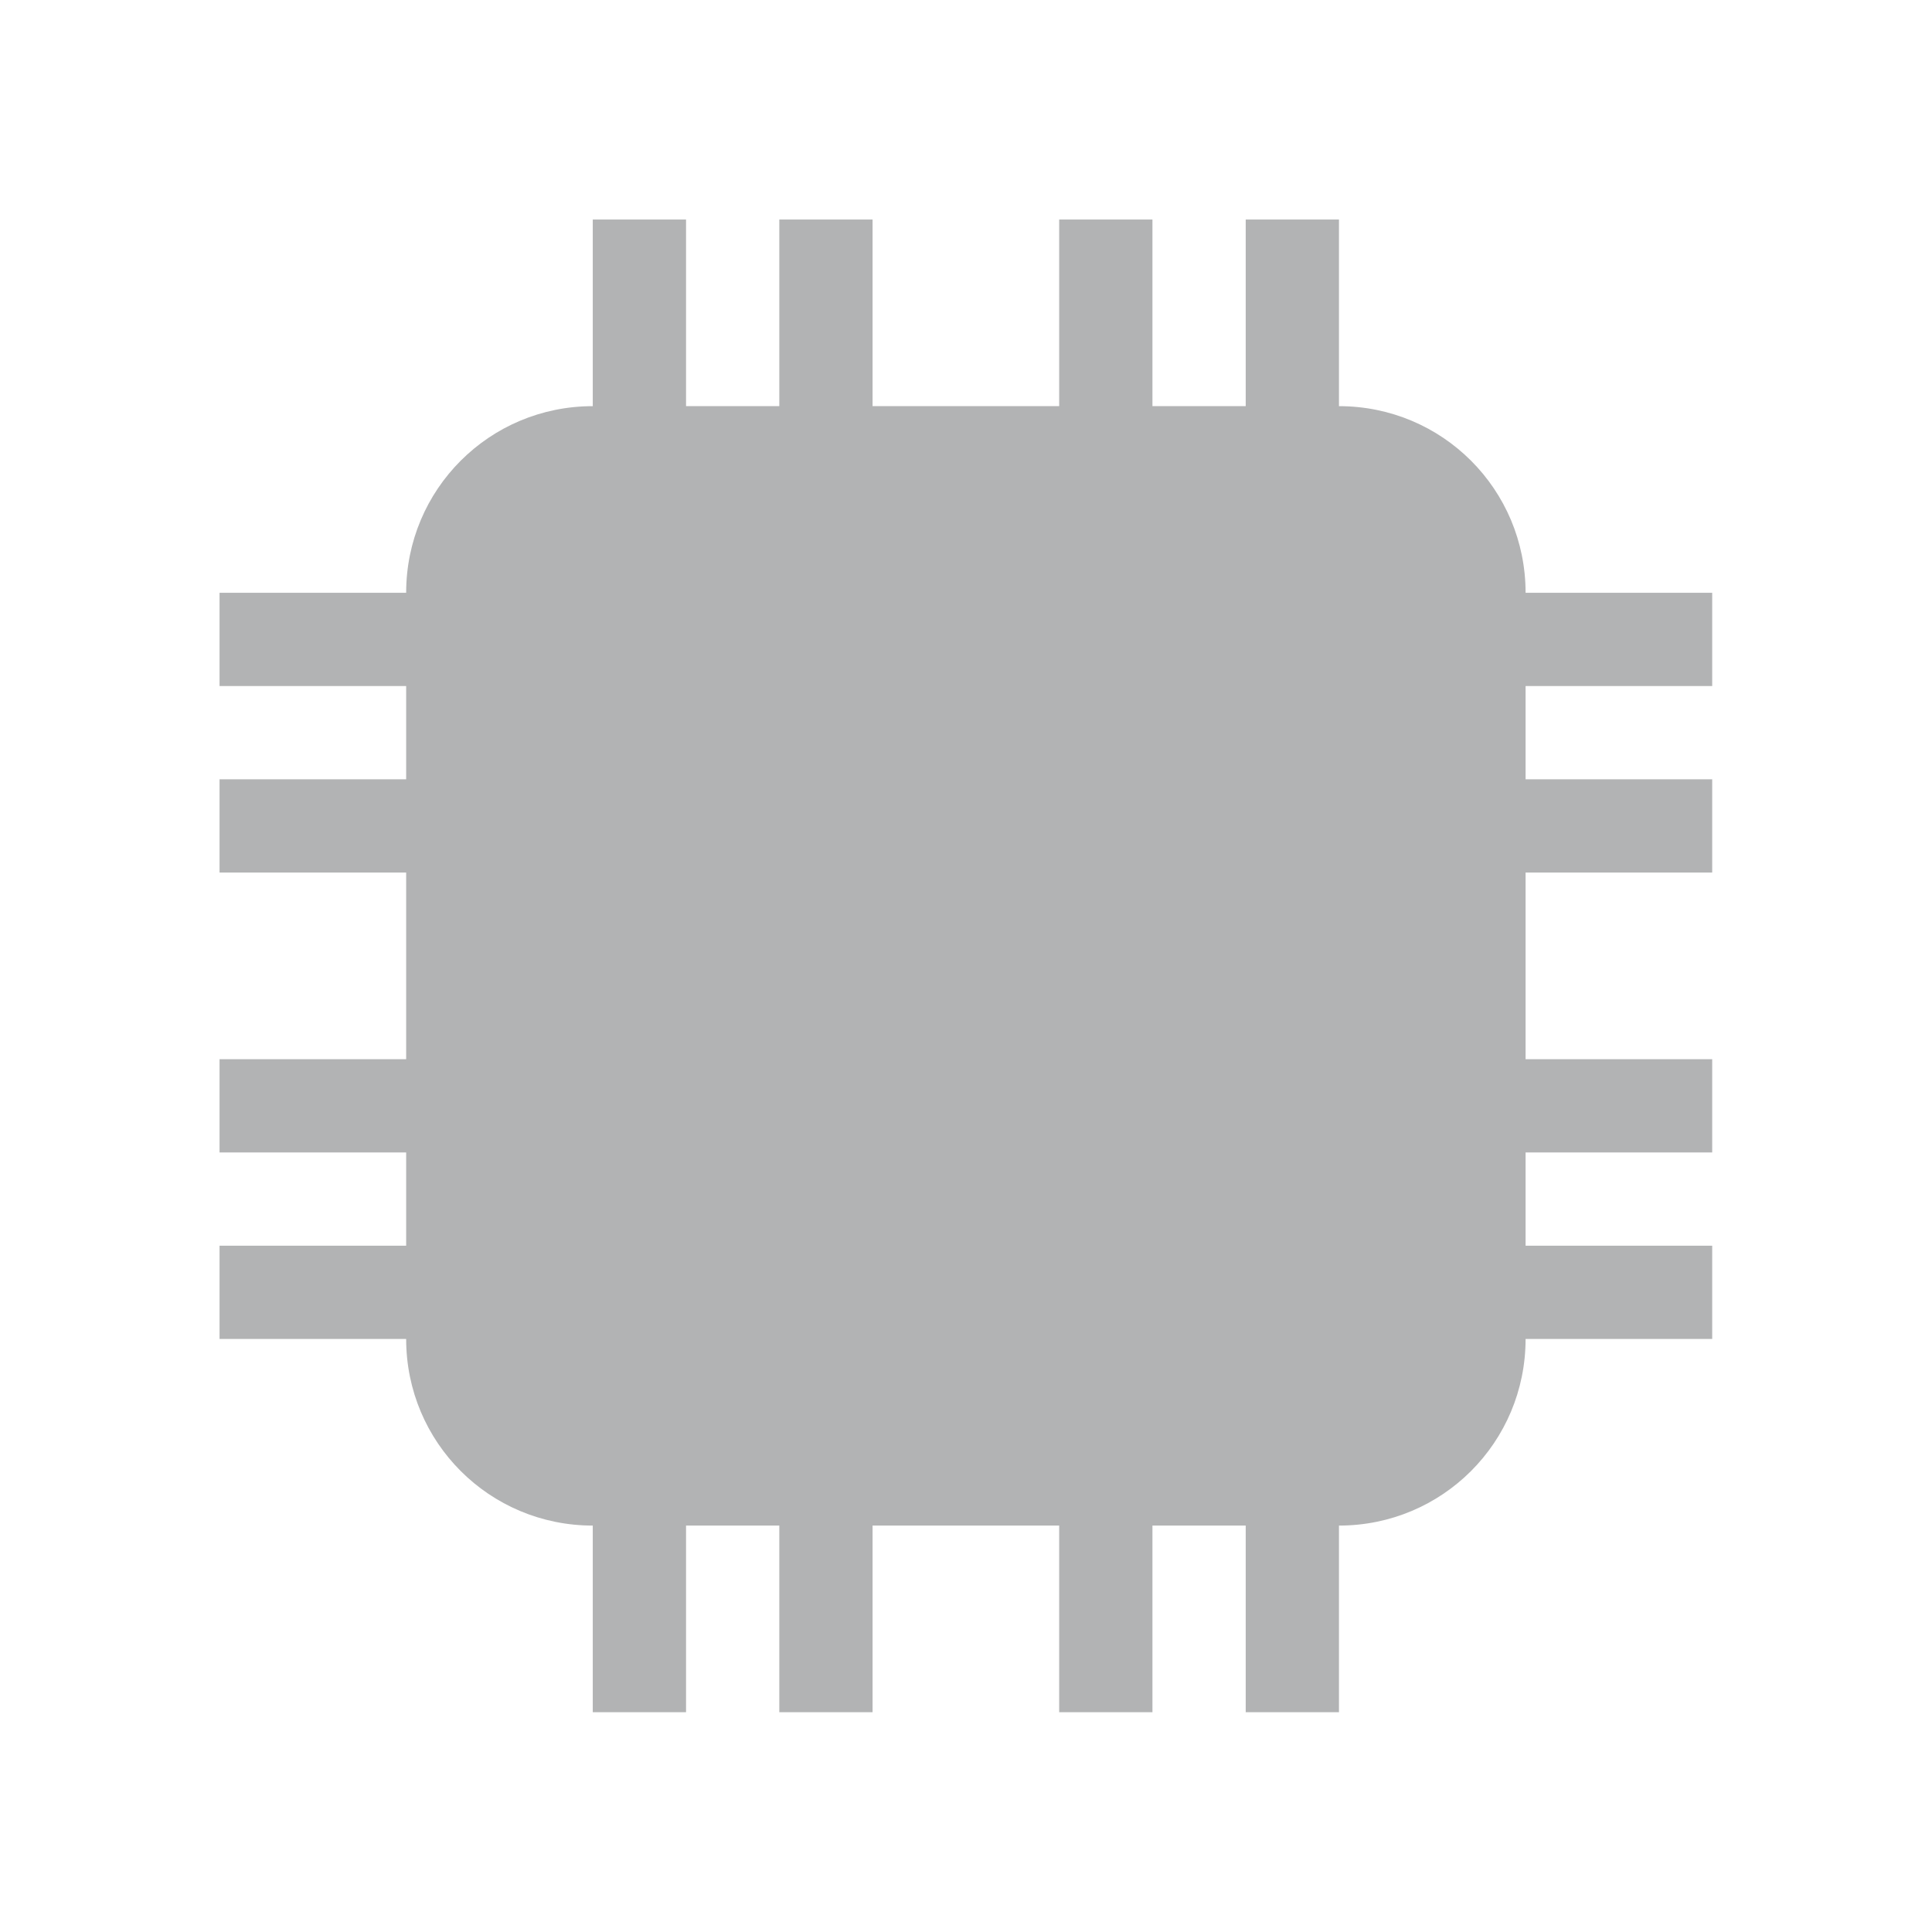 <?xml version="1.0" encoding="UTF-8"?>
<svg width="22" height="22" version="1.1" viewBox="0 0 22 22" xml:space="preserve" xmlns="http://www.w3.org/2000/svg">
    <defs>
        <style id="current-color-scheme" type="text/css">
            .ColorScheme-Text {
                color: #232629;
            }
        </style>
    </defs>
    <path class="ColorScheme-Text" d="m6.75 2.5v2.125c-1.177 0-2.125 0.948-2.125 2.125h-2.125v1.062h2.125v1.062h-2.125v1.062h2.125v2.125h-2.125v1.062h2.125v1.062h-2.125v1.062h2.125c0 1.177 0.948 2.125 2.125 2.125v2.125h1.062v-2.125h1.062v2.125h1.062v-2.125h2.125v2.125h1.062v-2.125h1.062v2.125h1.062v-2.125c1.177 0 2.125-0.948 2.125-2.125h2.125v-1.062h-2.125v-1.062h2.125v-1.062h-2.125v-2.125h2.125v-1.062h-2.125v-1.062h2.125v-1.062h-2.125c0-1.177-0.948-2.125-2.125-2.125v-2.125h-1.062v2.125h-1.062v-2.125h-1.062v2.125h-2.125v-2.125h-1.062v2.125h-1.062v-2.125z" fill="currentColor" style="fill-opacity:.35;stroke-width:1.062"/>
</svg>
